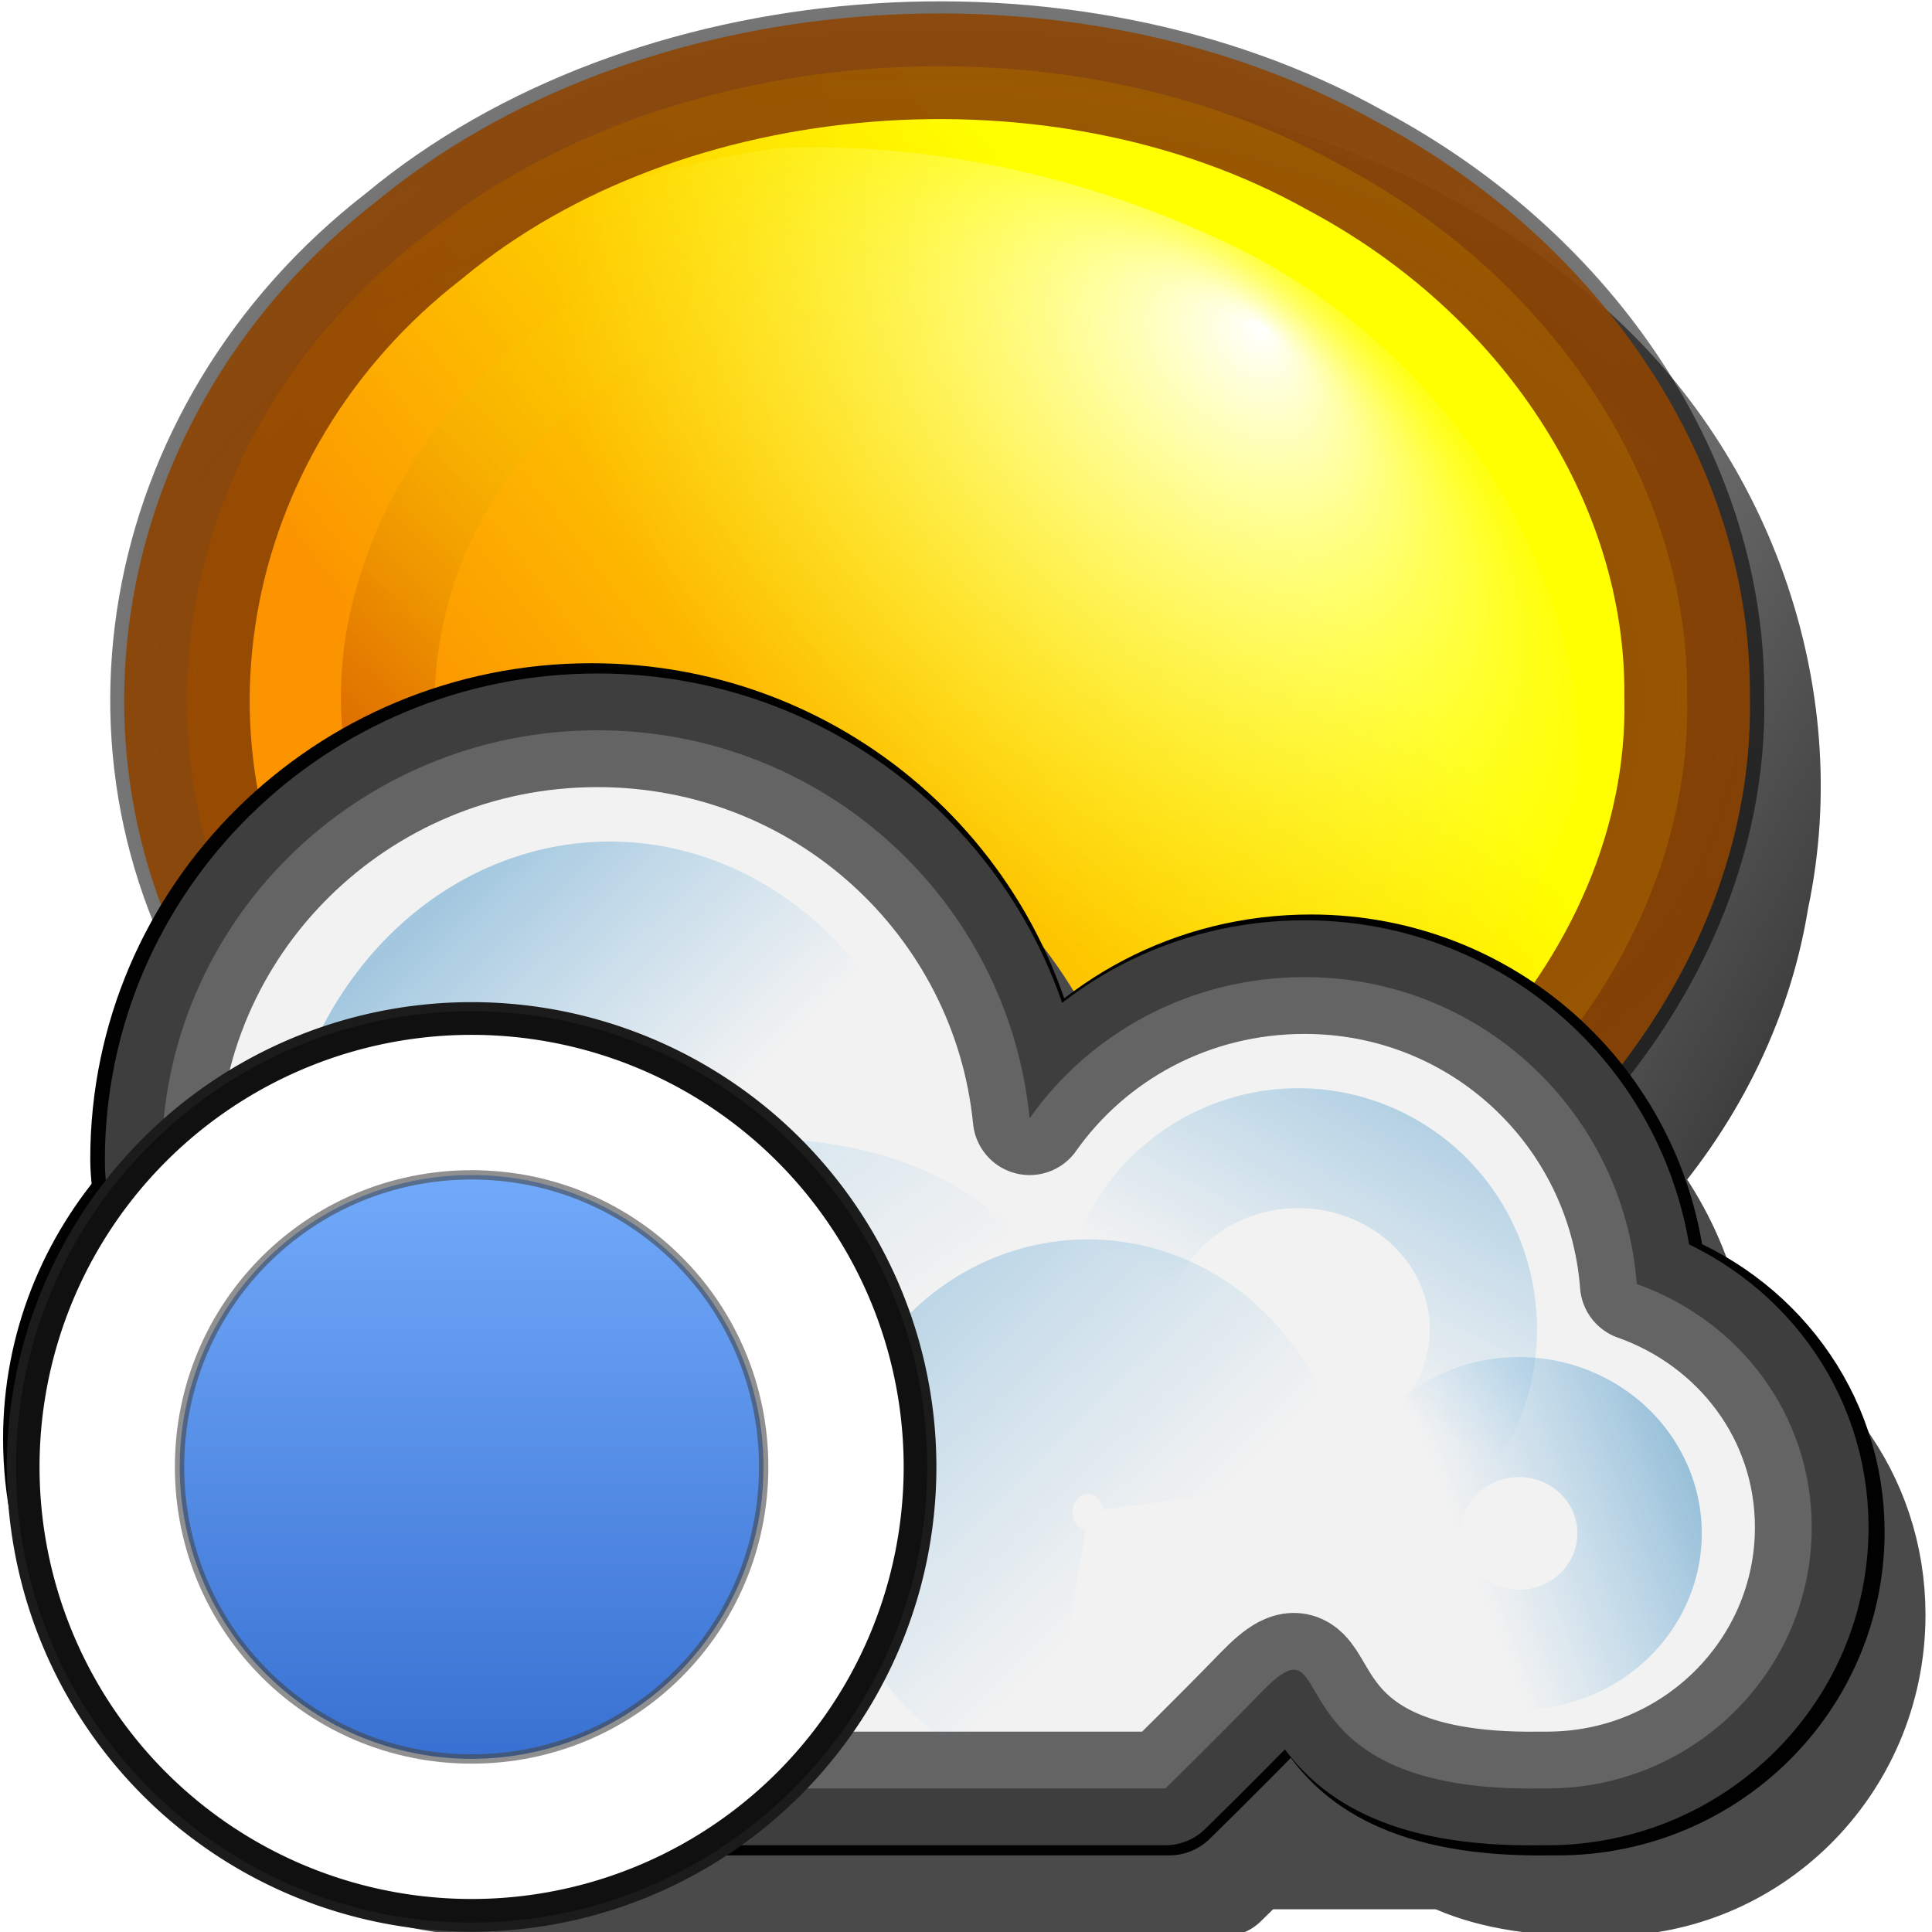 <?xml version="1.0" encoding="UTF-8" standalone="no"?>
<!-- Created with Inkscape (http://www.inkscape.org/) -->
<svg
   xmlns:dc="http://purl.org/dc/elements/1.1/"
   xmlns:cc="http://creativecommons.org/ns#"
   xmlns:rdf="http://www.w3.org/1999/02/22-rdf-syntax-ns#"
   xmlns:svg="http://www.w3.org/2000/svg"
   xmlns="http://www.w3.org/2000/svg"
   xmlns:xlink="http://www.w3.org/1999/xlink"
   xmlns:sodipodi="http://sodipodi.sourceforge.net/DTD/sodipodi-0.dtd"
   xmlns:inkscape="http://www.inkscape.org/namespaces/inkscape"
   width="16"
   height="16"
   id="svg6020"
   sodipodi:version="0.32"
   inkscape:version="0.46"
   version="1.0"
   sodipodi:docname="away_d.svg"
   inkscape:output_extension="org.inkscape.output.svg.inkscape">
  <defs
     id="defs6022">
    <linearGradient
       id="linearGradient3605">
      <stop
         id="stop3607"
         offset="0"
         style="stop-color:#fc9400;stop-opacity:1" />
      <stop
         id="stop3609"
         offset="1"
         style="stop-color:#ffff00;stop-opacity:1;" />
    </linearGradient>
    <linearGradient
       id="linearGradient3894">
      <stop
         id="stop3896"
         offset="0"
         style="stop-color:#8d4402;stop-opacity:1;" />
      <stop
         id="stop3898"
         offset="1"
         style="stop-color:#8d4402;stop-opacity:0.764;" />
    </linearGradient>
    <linearGradient
       id="linearGradient6776">
      <stop
         id="stop6778"
         offset="0"
         style="stop-color:#ffd500;stop-opacity:1;" />
      <stop
         style="stop-color:#ba3d00;stop-opacity:0.498;"
         offset="0.368"
         id="stop6780" />
      <stop
         id="stop6782"
         offset="1"
         style="stop-color:#ffff00;stop-opacity:0;" />
    </linearGradient>
    <linearGradient
       id="linearGradient3682">
      <stop
         style="stop-color:#000000;stop-opacity:1;"
         offset="0"
         id="stop3684" />
      <stop
         style="stop-color:#000000;stop-opacity:0;"
         offset="1"
         id="stop3686" />
    </linearGradient>
    <linearGradient
       id="linearGradient8777">
      <stop
         id="stop8779"
         offset="0"
         style="stop-color:#ffffff;stop-opacity:1;" />
      <stop
         id="stop8781"
         offset="1"
         style="stop-color:#ffff49;stop-opacity:0;" />
    </linearGradient>
    <linearGradient
       id="linearGradient3488">
      <stop
         id="stop3490"
         offset="0"
         style="stop-color:#434343;stop-opacity:1;" />
      <stop
         id="stop3492"
         offset="1"
         style="stop-color:#1f1f1f;stop-opacity:1;" />
    </linearGradient>
    <linearGradient
       id="linearGradient8767">
      <stop
         offset="0"
         style="stop-color:#d8d8d8;stop-opacity:1;"
         id="stop8769" />
      <stop
         offset="1"
         style="stop-color:#383c47;stop-opacity:1;"
         id="stop8768" />
    </linearGradient>
    <linearGradient
       id="linearGradient3535">
      <stop
         id="stop3537"
         style="stop-color:#d8d8d8;stop-opacity:1;"
         offset="0" />
      <stop
         id="stop3539"
         style="stop-color:#383c47;stop-opacity:0.342;"
         offset="1" />
    </linearGradient>
    <filter
       height="1.24"
       y="-0.12"
       width="1.24"
       x="-0.12"
       id="filter3750"
       inkscape:collect="always">
      <feGaussianBlur
         id="feGaussianBlur3752"
         stdDeviation="0.472"
         inkscape:collect="always" />
    </filter>
    <linearGradient
       id="linearGradient3724">
      <stop
         id="stop3726"
         offset="0"
         style="stop-color:#326acd;stop-opacity:1;" />
      <stop
         id="stop3728"
         offset="1"
         style="stop-color:#78b1ff;stop-opacity:1;" />
    </linearGradient>
    <filter
       inkscape:collect="always"
       id="filter14686"
       x="-0.093"
       width="1.185"
       y="-0.162"
       height="1.324">
      <feGaussianBlur
         inkscape:collect="always"
         stdDeviation="0.664"
         id="feGaussianBlur14688" />
    </filter>
    <filter
       inkscape:collect="always"
       id="filter14479"
       x="-0.094"
       width="1.189"
       y="-0.165"
       height="1.33">
      <feGaussianBlur
         inkscape:collect="always"
         stdDeviation="0.636"
         id="feGaussianBlur14481" />
    </filter>
    <linearGradient
       id="linearGradient5827">
      <stop
         id="stop5829"
         offset="0"
         style="stop-color:#46a3e0;stop-opacity:1;" />
      <stop
         id="stop5831"
         offset="1"
         style="stop-color:#46a3e0;stop-opacity:0" />
    </linearGradient>
    <linearGradient
       id="linearGradient25248">
      <stop
         style="stop-color:#1a6a9e;stop-opacity:1;"
         offset="0"
         id="stop25250" />
      <stop
         style="stop-color:#46a3e0;stop-opacity:0"
         offset="1"
         id="stop25252" />
    </linearGradient>
    <linearGradient
       id="linearGradient7643"
       inkscape:collect="always">
      <stop
         id="stop7645"
         offset="0"
         style="stop-color:#000000;stop-opacity:1;" />
      <stop
         id="stop7647"
         offset="1"
         style="stop-color:#000000;stop-opacity:0;" />
    </linearGradient>
    <filter
       id="filter6694"
       inkscape:collect="always">
      <feGaussianBlur
         id="feGaussianBlur6696"
         stdDeviation="0.007"
         inkscape:collect="always" />
    </filter>
    <filter
       id="filter3856"
       inkscape:collect="always">
      <feGaussianBlur
         id="feGaussianBlur3858"
         stdDeviation="0.48"
         inkscape:collect="always" />
    </filter>
    <filter
       id="filter6788"
       inkscape:collect="always">
      <feGaussianBlur
         id="feGaussianBlur6790"
         stdDeviation="0.096"
         inkscape:collect="always" />
    </filter>
    <linearGradient
       id="linearGradient3496"
       inkscape:collect="always">
      <stop
         id="stop3498"
         offset="0"
         style="stop-color:#000000;stop-opacity:1;" />
      <stop
         id="stop3500"
         offset="1"
         style="stop-color:#000000;stop-opacity:0;" />
    </linearGradient>
    <linearGradient
       id="linearGradient3356"
       inkscape:collect="always">
      <stop
         id="stop3358"
         offset="0"
         style="stop-color:#000000;stop-opacity:1;" />
      <stop
         id="stop3360"
         offset="1"
         style="stop-color:#000000;stop-opacity:0;" />
    </linearGradient>
    <linearGradient
       inkscape:collect="always"
       xlink:href="#linearGradient3724"
       id="linearGradient5576"
       gradientUnits="userSpaceOnUse"
       x1="-35.619"
       y1="28.317"
       x2="-35.619"
       y2="20.571" />
    <radialGradient
       inkscape:collect="always"
       xlink:href="#linearGradient7643"
       id="radialGradient5624"
       gradientUnits="userSpaceOnUse"
       gradientTransform="matrix(2.166,1.2894503e-7,-9.2356321e-8,2.167,17.102,-11.464)"
       cx="-14.669"
       cy="9.826"
       fx="-14.669"
       fy="9.826"
       r="6.884" />
    <linearGradient
       inkscape:collect="always"
       xlink:href="#linearGradient3682"
       id="linearGradient5626"
       gradientUnits="userSpaceOnUse"
       gradientTransform="translate(-0.281,3.125e-2)"
       x1="-125.75"
       y1="-75.562"
       x2="-141.062"
       y2="-83.625" />
    <linearGradient
       inkscape:collect="always"
       xlink:href="#linearGradient3605"
       id="linearGradient5628"
       gradientUnits="userSpaceOnUse"
       x1="-17.81"
       y1="11.986"
       x2="-11.717"
       y2="8.087" />
    <radialGradient
       inkscape:collect="always"
       xlink:href="#linearGradient3894"
       id="radialGradient5630"
       gradientUnits="userSpaceOnUse"
       gradientTransform="matrix(-2.431,1.8325218e-7,-2.0029616e-7,-1.93,-50.342,28.767)"
       spreadMethod="reflect"
       cx="-14.671"
       cy="9.819"
       fx="-14.671"
       fy="9.819"
       r="6.885" />
    <radialGradient
       inkscape:collect="always"
       xlink:href="#linearGradient8777"
       id="radialGradient5632"
       gradientUnits="userSpaceOnUse"
       gradientTransform="matrix(0.438,0.406,0.269,-0.234,-141.605,-85.4)"
       cx="8.524"
       cy="14.238"
       fx="8.047"
       fy="20.606"
       r="8.502" />
    <linearGradient
       inkscape:collect="always"
       xlink:href="#linearGradient6776"
       id="linearGradient5634"
       gradientUnits="userSpaceOnUse"
       gradientTransform="matrix(1.146,0,0,1.146,16.841,32.065)"
       x1="-136.745"
       y1="-97.706"
       x2="-132.406"
       y2="-102.282" />
    <linearGradient
       inkscape:collect="always"
       xlink:href="#linearGradient3488"
       id="linearGradient5636"
       gradientUnits="userSpaceOnUse"
       x1="-138.246"
       y1="-76.256"
       x2="-132.246"
       y2="-76.256" />
    <radialGradient
       inkscape:collect="always"
       xlink:href="#linearGradient3496"
       id="radialGradient5638"
       gradientUnits="userSpaceOnUse"
       gradientTransform="matrix(1.795,0,0,1.502,107.524,38.273)"
       cx="-135.246"
       cy="-76.256"
       fx="-135.246"
       fy="-76.256"
       r="3.063" />
    <linearGradient
       inkscape:collect="always"
       xlink:href="#linearGradient8767"
       id="linearGradient5640"
       gradientUnits="userSpaceOnUse"
       gradientTransform="translate(33.484,-0.406)"
       spreadMethod="reflect"
       x1="-161.891"
       y1="-62.875"
       x2="-164.75"
       y2="-62.875" />
    <radialGradient
       inkscape:collect="always"
       xlink:href="#linearGradient3356"
       id="radialGradient5642"
       gradientUnits="userSpaceOnUse"
       gradientTransform="matrix(1.402,0,0,1.062,87.659,3.489)"
       cx="-154.75"
       cy="-62.875"
       fx="-154.75"
       fy="-62.875"
       r="2.062" />
    <linearGradient
       inkscape:collect="always"
       xlink:href="#linearGradient3535"
       id="linearGradient5644"
       gradientUnits="userSpaceOnUse"
       spreadMethod="reflect"
       x1="-128.447"
       y1="-64.192"
       x2="-131.386"
       y2="-64.192" />
    <linearGradient
       inkscape:collect="always"
       xlink:href="#linearGradient3535"
       id="linearGradient5646"
       gradientUnits="userSpaceOnUse"
       spreadMethod="reflect"
       x1="-128.425"
       y1="-62.39"
       x2="-131.258"
       y2="-62.39" />
    <linearGradient
       inkscape:collect="always"
       xlink:href="#linearGradient3535"
       id="linearGradient5648"
       gradientUnits="userSpaceOnUse"
       spreadMethod="reflect"
       x1="-128.431"
       y1="-63.591"
       x2="-131.373"
       y2="-63.591" />
    <linearGradient
       inkscape:collect="always"
       xlink:href="#linearGradient3535"
       id="linearGradient5650"
       gradientUnits="userSpaceOnUse"
       spreadMethod="reflect"
       x1="-128.359"
       y1="-62.99"
       x2="-131.385"
       y2="-62.99" />
    <linearGradient
       inkscape:collect="always"
       xlink:href="#linearGradient25248"
       id="linearGradient5652"
       gradientUnits="userSpaceOnUse"
       x1="-8.853"
       y1="-6.007"
       x2="-0.86"
       y2="3.3" />
    <linearGradient
       inkscape:collect="always"
       xlink:href="#linearGradient25248"
       id="linearGradient5654"
       gradientUnits="userSpaceOnUse"
       x1="-12.276"
       y1="3.916"
       x2="0.875"
       y2="0.851" />
    <linearGradient
       inkscape:collect="always"
       xlink:href="#linearGradient25248"
       id="linearGradient5656"
       gradientUnits="userSpaceOnUse"
       x1="8.918"
       y1="-6.919"
       x2="7.041"
       y2="-3.062" />
    <linearGradient
       inkscape:collect="always"
       xlink:href="#linearGradient25248"
       id="linearGradient5658"
       gradientUnits="userSpaceOnUse"
       x1="12.82"
       y1="-3.018"
       x2="8.287"
       y2="-1.328" />
    <linearGradient
       inkscape:collect="always"
       xlink:href="#linearGradient5827"
       id="linearGradient5660"
       gradientUnits="userSpaceOnUse"
       x1="7.88"
       y1="-9.597"
       x2="7.602"
       y2="-2.824" />
    <linearGradient
       inkscape:collect="always"
       xlink:href="#linearGradient25248"
       id="linearGradient5662"
       gradientUnits="userSpaceOnUse"
       x1="3.878"
       y1="5.28"
       x2="9.039"
       y2="0.477" />
    <linearGradient
       inkscape:collect="always"
       xlink:href="#linearGradient25248"
       id="linearGradient5664"
       gradientUnits="userSpaceOnUse"
       x1="-2.82"
       y1="-13.752"
       x2="-1.631"
       y2="-0.77" />
  </defs>
  <sodipodi:namedview
     id="base"
     pagecolor="#ffffff"
     bordercolor="#666666"
     borderopacity="1.0"
     gridtolerance="10000"
     guidetolerance="10"
     objecttolerance="10"
     inkscape:pageopacity="0.0"
     inkscape:pageshadow="2"
     inkscape:zoom="5.6568542"
     inkscape:cx="-35.521216"
     inkscape:cy="14.99559"
     inkscape:document-units="px"
     inkscape:current-layer="layer1"
     showgrid="false"
     inkscape:window-width="1438"
     inkscape:window-height="882"
     inkscape:window-x="0"
     inkscape:window-y="16"
     showguides="true"
     inkscape:guide-bbox="true" />
  <g
     inkscape:label="Layer 1"
     inkscape:groupmode="layer"
     id="layer1">
    <g
       id="g6107">
      <g
         id="g5666">
        <g
           id="g5412"
           transform="matrix(1,0,0,0.994,143.001,89.147)">
          <path
             transform="matrix(0.995,0,0,0.842,-120.643,-92.149)"
             id="path5414"
             d="M -8.318,9.819 C -8.264,12.697 -10.426,15.408 -13.237,16.01 C -15.89,16.669 -18.858,15.37 -20.183,12.981 C -21.643,10.536 -21.152,7.149 -19.055,5.221 C -17.028,3.218 -13.62,2.89 -11.248,4.467 C -9.445,5.606 -8.299,7.685 -8.318,9.819 z"
             style="fill:none;fill-opacity:1;fill-rule:evenodd;stroke:url(#radialGradient5624);stroke-width:1.063;stroke-linecap:square;stroke-linejoin:round;stroke-miterlimit:4;stroke-dasharray:none;stroke-opacity:1;filter:url(#filter6694)" />
          <path
             transform="matrix(0.956,0,0,0.956,-6.189,-3.21)"
             id="path5416"
             d="M -134.344,-89.688 C -137.109,-89.719 -140.035,-88.169 -141.025,-85.487 C -141.89,-83.13 -140.973,-80.218 -138.806,-78.897 C -138.232,-78.411 -137.074,-78.456 -137.406,-77.452 C -137.36,-76.632 -137.513,-75.785 -137.284,-74.986 C -136.981,-74.072 -136.004,-73.518 -135.064,-73.625 C -134.278,-73.659 -133.476,-73.542 -132.705,-73.719 C -131.747,-74.005 -131.174,-75.029 -131.281,-75.998 C -131.28,-76.738 -131.283,-77.479 -131.289,-78.219 C -129.36,-78.84 -127.772,-80.51 -127.446,-82.537 C -127.038,-84.478 -127.79,-86.564 -129.294,-87.843 C -130.668,-89.066 -132.516,-89.691 -134.344,-89.688 z"
             style="fill:url(#linearGradient5626);fill-opacity:1;fill-rule:evenodd;stroke:none;stroke-width:1;stroke-linecap:butt;stroke-linejoin:miter;stroke-miterlimit:4;stroke-dasharray:none;stroke-opacity:1;filter:url(#filter3856)" />
          <path
             transform="matrix(0.978,0,0,0.828,-120.894,-92.007)"
             id="path5418"
             d="M -8.318,9.819 C -8.264,12.697 -10.426,15.408 -13.237,16.01 C -15.89,16.669 -18.858,15.37 -20.183,12.981 C -21.643,10.536 -21.152,7.149 -19.055,5.221 C -17.028,3.218 -13.62,2.89 -11.248,4.467 C -9.445,5.606 -8.299,7.685 -8.318,9.819 z"
             style="fill:url(#linearGradient5628);fill-opacity:1;fill-rule:evenodd;stroke:url(#radialGradient5630);stroke-width:1.063;stroke-linecap:square;stroke-linejoin:round;stroke-miterlimit:4;stroke-dasharray:none;stroke-opacity:1;filter:url(#filter6694)" />
          <path
             id="path5420"
             d="M -129.912,-83.162 C -129.872,-85.127 -131.186,-86.929 -132.951,-87.712 C -134.071,-88.228 -135.325,-88.504 -136.557,-88.451 C -138.461,-88.187 -140.415,-87.194 -141.257,-85.384 C -142.322,-83.104 -141.701,-80.332 -140.247,-78.369 C -139.243,-76.984 -137.54,-75.904 -135.774,-76.232 C -133.831,-76.598 -132.457,-78.241 -131.482,-79.847 C -130.851,-80.897 -130.346,-82.018 -129.912,-83.162 z"
             style="fill:url(#radialGradient5632);fill-opacity:1;fill-rule:evenodd;stroke:none;stroke-width:0.997;stroke-linecap:butt;stroke-linejoin:round;stroke-miterlimit:4;stroke-dasharray:none;stroke-opacity:1;display:inline" />
          <path
             transform="matrix(0.956,0,0,0.956,-6.189,-3.21)"
             id="path5422"
             d="M -134.931,-88.752 C -137.085,-88.783 -139.405,-87.512 -140.016,-85.348 C -140.532,-83.606 -139.558,-81.721 -138.047,-80.821 C -135.636,-79.264 -131.969,-79.788 -130.364,-82.257 C -129.389,-83.688 -129.588,-85.732 -130.769,-86.985 C -131.805,-88.156 -133.386,-88.756 -134.931,-88.752 z M -134.931,-88.072 C -133.084,-88.106 -131.087,-86.986 -130.628,-85.107 C -130.212,-83.513 -131.219,-81.85 -132.65,-81.161 C -134.754,-80.05 -137.771,-80.664 -138.956,-82.82 C -139.725,-84.163 -139.303,-85.958 -138.126,-86.922 C -137.254,-87.69 -136.085,-88.074 -134.931,-88.072 z"
             style="fill:url(#linearGradient5634);fill-opacity:1;fill-rule:evenodd;stroke:none;stroke-width:1.063;stroke-linecap:square;stroke-linejoin:round;stroke-miterlimit:4;stroke-dasharray:none;stroke-opacity:1;filter:url(#filter6788)" />
          <path
             id="path5424"
             d="M -138.246,-78.756 L -138.246,-78.381 L -138.246,-76.444 L -138.246,-76.381 L -138.246,-76.069 L -138.246,-76.006 C -138.213,-74.762 -137.185,-73.756 -135.933,-73.756 L -134.558,-73.756 C -133.307,-73.756 -132.279,-74.762 -132.246,-76.006 C -132.245,-76.027 -132.246,-76.048 -132.246,-76.069 L -132.246,-76.444 L -132.246,-78.381 L -132.246,-78.756 L -132.621,-78.756 L -134.558,-78.756 L -135.933,-78.756 L -137.871,-78.756 L -138.246,-78.756 z"
             style="fill:url(#linearGradient5636);fill-opacity:1;fill-rule:evenodd;stroke:url(#radialGradient5638);stroke-width:0.05;stroke-linecap:square;stroke-linejoin:miter;stroke-miterlimit:4;stroke-dasharray:none;stroke-opacity:1" />
          <g
             transform="translate(-5.98,-12.975)"
             id="g5426">
            <path
               style="fill:url(#linearGradient5640);fill-opacity:1;fill-rule:evenodd;stroke:url(#radialGradient5642);stroke-width:0.2;stroke-linecap:square;stroke-linejoin:miter;stroke-miterlimit:4;stroke-dasharray:none;stroke-opacity:1"
               d="M -131.266,-64.781 L -127.266,-64.781 C -127.266,-64.045 -127.266,-64.205 -127.266,-63.469 L -127.266,-63.094 C -127.266,-62.358 -127.842,-61.781 -128.578,-61.781 L -129.953,-61.781 C -130.689,-61.781 -131.266,-62.358 -131.266,-63.094 L -131.266,-63.469 C -131.266,-64.205 -131.266,-64.045 -131.266,-64.781 z"
               id="path5428"
               sodipodi:nodetypes="ccccccccc" />
            <rect
               style="opacity:1;fill:#000000;fill-opacity:0.525;fill-rule:evenodd;stroke:url(#linearGradient5644);stroke-width:0.1;stroke-linecap:square;stroke-linejoin:miter;stroke-miterlimit:4;stroke-dasharray:none;stroke-opacity:1"
               id="rect5430"
               width="3.609"
               height="0.189"
               x="-131.07"
               y="-64.287"
               ry="0.095" />
            <rect
               style="opacity:1;fill:#000000;fill-opacity:0.524;fill-rule:evenodd;stroke:url(#linearGradient5646);stroke-width:0.1;stroke-linecap:butt;stroke-linejoin:round;stroke-miterlimit:4;stroke-dasharray:none;stroke-dashoffset:0;stroke-opacity:1"
               id="rect5432"
               width="3.063"
               height="0.199"
               x="-130.797"
               y="-62.49"
               ry="0.1" />
            <rect
               style="opacity:1;fill:#000000;fill-opacity:0.525;fill-rule:evenodd;stroke:url(#linearGradient5648);stroke-width:0.1;stroke-linecap:square;stroke-linejoin:miter;stroke-miterlimit:4;stroke-dasharray:none;stroke-opacity:1"
               id="rect5434"
               width="3.609"
               height="0.189"
               x="-131.07"
               y="-63.686"
               ry="0.095" />
            <rect
               style="opacity:1;fill:#000000;fill-opacity:0.525;fill-rule:evenodd;stroke:url(#linearGradient5650);stroke-width:0.1;stroke-linecap:square;stroke-linejoin:miter;stroke-miterlimit:4;stroke-dasharray:none;stroke-opacity:1"
               id="rect5436"
               width="3.609"
               height="0.189"
               x="-131.07"
               y="-63.085"
               ry="0.095" />
          </g>
        </g>
        <g
           id="g25254"
           transform="translate(56.247,8.409)">
          <path
             transform="matrix(0.888,0,0,0.994,-55.352,-8.576)"
             sodipodi:nodetypes="cscsccsscscc"
             id="path14475"
             d="M 4.751,7.297 C 2.639,7.297 0.924,8.811 0.924,10.675 C 0.924,10.787 0.944,10.899 0.956,11.008 C 0.469,11.495 0.172,12.135 0.172,12.835 C 0.172,14.364 1.577,15.604 3.308,15.604 L 13.032,15.604 C 13.053,15.605 13.074,15.604 13.095,15.604 C 14.376,15.604 15.416,14.686 15.416,13.555 C 15.416,12.667 14.775,11.928 13.879,11.645 C 13.765,10.3 12.514,9.235 10.962,9.235 C 9.961,9.235 9.08,9.669 8.547,10.343 C 8.358,8.634 6.737,7.297 4.751,7.297 z"
             style="fill:#4a4a4a;fill-opacity:1;fill-rule:evenodd;stroke:#4a4a4a;stroke-width:0.943;stroke-linecap:butt;stroke-linejoin:round;stroke-miterlimit:2;stroke-dasharray:none;stroke-dashoffset:0;stroke-opacity:1;filter:url(#filter14479)" />
          <path
             transform="matrix(0.888,0,0,0.994,-55.352,-8.576)"
             sodipodi:nodetypes="cscsccccsscscc"
             id="path14664"
             d="M 5.126,6.978 C 2.883,6.978 1.063,8.585 1.063,10.565 C 1.063,10.684 1.083,10.802 1.096,10.918 C 0.579,11.436 0.263,12.114 0.263,12.858 C 0.263,14.481 1.755,15.798 3.594,15.798 L 10.422,15.798 C 10.422,15.798 10.879,15.4 11.311,15.002 C 12.096,14.277 11.289,15.836 13.918,15.798 C 13.94,15.798 13.962,15.798 13.985,15.798 C 15.345,15.798 16.449,14.823 16.449,13.622 C 16.449,12.679 15.769,11.895 14.817,11.594 C 14.696,10.166 13.368,9.036 11.72,9.036 C 10.657,9.036 9.722,9.497 9.156,10.212 C 8.955,8.397 7.234,6.978 5.126,6.978 z"
             style="fill:#4a4a4a;fill-opacity:1;fill-rule:evenodd;stroke:#4a4a4a;stroke-width:1.001;stroke-linecap:butt;stroke-linejoin:round;stroke-miterlimit:2;stroke-dasharray:none;stroke-dashoffset:0;stroke-opacity:1;filter:url(#filter14686)" />
          <path
             sodipodi:nodetypes="cscsccccsscscc"
             id="path14662"
             d="M -51.349,-2.438 C -53.376,-2.438 -55.021,-0.813 -55.021,1.188 C -55.021,1.308 -55.002,1.427 -54.99,1.545 C -55.457,2.068 -55.743,2.754 -55.743,3.506 C -55.743,5.146 -54.395,6.478 -52.734,6.478 L -46.564,6.478 C -46.564,6.478 -46.15,6.075 -45.761,5.673 C -45.051,4.94 -45.78,6.517 -43.405,6.478 C -43.385,6.478 -43.365,6.478 -43.345,6.478 C -42.115,6.478 -41.118,5.493 -41.118,4.279 C -41.118,3.325 -41.733,2.533 -42.592,2.228 C -42.702,0.785 -43.902,-0.357 -45.391,-0.357 C -46.351,-0.357 -47.197,0.108 -47.708,0.831 C -47.889,-1.003 -49.444,-2.438 -51.349,-2.438 z"
             style="fill:#4d4d4d;fill-opacity:1;fill-rule:evenodd;stroke:#010101;stroke-width:0.957;stroke-linecap:butt;stroke-linejoin:round;stroke-miterlimit:2;stroke-dasharray:none;stroke-dashoffset:0;stroke-opacity:1" />
          <path
             sodipodi:nodetypes="cscsccccsscscc"
             id="path14422"
             d="M -51.299,-2.361 C -53.291,-2.361 -54.908,-0.765 -54.908,1.202 C -54.908,1.32 -54.89,1.438 -54.878,1.553 C -55.337,2.067 -55.618,2.742 -55.618,3.481 C -55.618,5.093 -54.293,6.402 -52.66,6.402 L -46.596,6.402 C -46.596,6.402 -46.19,6.006 -45.806,5.61 C -45.109,4.89 -45.825,6.44 -43.491,6.402 C -43.471,6.402 -43.452,6.402 -43.432,6.402 C -42.224,6.402 -41.243,5.433 -41.243,4.24 C -41.243,3.303 -41.847,2.524 -42.692,2.225 C -42.8,0.806 -43.979,-0.317 -45.443,-0.317 C -46.387,-0.317 -47.218,0.141 -47.72,0.852 C -47.899,-0.951 -49.427,-2.361 -51.299,-2.361 z"
             style="fill:#f2f2f2;fill-opacity:1;fill-rule:evenodd;stroke:#4a4a4a;stroke-width:0.941;stroke-linecap:butt;stroke-linejoin:round;stroke-miterlimit:2;stroke-dasharray:none;stroke-dashoffset:0;stroke-opacity:0.84" />
          <path
             sodipodi:open="true"
             sodipodi:end="6.2669152"
             sodipodi:start="0"
             transform="matrix(0.526,0,0,0.589,-51.657,0.591)"
             d="M 4.543,1.812 A 3.668,3.668 0 1 1 4.543,1.753"
             sodipodi:ry="3.6683826"
             sodipodi:rx="3.6683826"
             sodipodi:cy="1.8125"
             sodipodi:cx="0.875"
             id="path14483"
             style="fill:none;fill-opacity:1;fill-rule:evenodd;stroke:url(#linearGradient5652);stroke-width:3.124;stroke-linecap:butt;stroke-linejoin:round;stroke-miterlimit:2;stroke-dasharray:none;stroke-dashoffset:0;stroke-opacity:1"
             sodipodi:type="arc" />
          <path
             transform="matrix(0.35,0,0,0.291,-52.868,2.982)"
             d="M 4.543,1.812 A 3.668,3.668 0 1 1 -2.793,1.812 A 3.668,3.668 0 1 1 4.543,1.812 z"
             sodipodi:ry="3.6683826"
             sodipodi:rx="3.6683826"
             sodipodi:cy="1.8125"
             sodipodi:cx="0.875"
             id="path14501"
             style="fill:none;fill-opacity:1;fill-rule:evenodd;stroke:url(#linearGradient5654);stroke-width:5.558;stroke-linecap:butt;stroke-linejoin:round;stroke-miterlimit:2;stroke-dasharray:none;stroke-dashoffset:0;stroke-opacity:1"
             sodipodi:type="arc" />
          <path
             transform="matrix(1.192,0,0,1.333,-54.286,6.681)"
             d="M 8.661,-3.062 A 1.286,1.125 0 1 1 6.089,-3.062 A 1.286,1.125 0 1 1 8.661,-3.062 z"
             sodipodi:ry="1.125"
             sodipodi:rx="1.2857144"
             sodipodi:cy="-3.0625"
             sodipodi:cx="7.375"
             id="path14616"
             style="fill:none;fill-opacity:1;fill-rule:evenodd;stroke:url(#linearGradient5656);stroke-width:0.745;stroke-linecap:butt;stroke-linejoin:miter;stroke-miterlimit:2;stroke-dasharray:none;stroke-dashoffset:0;stroke-opacity:0.84"
             sodipodi:type="arc" />
          <path
             transform="matrix(0.759,0,0,0.732,-50.475,5.262)"
             d="M 10.285,-1.328 A 1.316,1.316 0 1 1 7.653,-1.328 A 1.316,1.316 0 1 1 10.285,-1.328 z"
             sodipodi:ry="1.3159367"
             sodipodi:rx="1.3159367"
             sodipodi:cy="-1.328125"
             sodipodi:cx="8.96875"
             id="path14626"
             style="fill:none;fill-opacity:1;fill-rule:evenodd;stroke:url(#linearGradient5658);stroke-width:1.357;stroke-linecap:butt;stroke-linejoin:miter;stroke-miterlimit:2;stroke-dasharray:none;stroke-dashoffset:0;stroke-opacity:0.84"
             sodipodi:type="arc" />
          <path
             transform="matrix(1.231,-0.957,1.293,0.911,-55.312,12.966)"
             d="M 8.661,-3.062 A 1.286,1.125 0 1 1 6.089,-3.062 A 1.286,1.125 0 1 1 8.661,-3.062 z"
             sodipodi:ry="1.125"
             sodipodi:rx="1.2857144"
             sodipodi:cy="-3.0625"
             sodipodi:cx="7.375"
             id="path14636"
             style="fill:none;fill-opacity:1;fill-rule:evenodd;stroke:url(#linearGradient5660);stroke-width:0.745;stroke-linecap:butt;stroke-linejoin:miter;stroke-miterlimit:2;stroke-dasharray:none;stroke-dashoffset:0;stroke-opacity:0.84"
             sodipodi:type="arc" />
          <path
             sodipodi:open="true"
             transform="matrix(0,1.224,-1.174,0,-46.247,-6.425)"
             sodipodi:end="4.5842574"
             sodipodi:start="0.16987418"
             d="M 9.58,1.008 A 0.984,0.969 0 1 1 8.484,-0.117"
             sodipodi:ry="0.96875"
             sodipodi:rx="0.984375"
             sodipodi:cy="0.84374994"
             sodipodi:cx="8.609375"
             id="path14640"
             style="fill:none;fill-opacity:1;fill-rule:evenodd;stroke:url(#linearGradient5662);stroke-width:1.723;stroke-linecap:butt;stroke-linejoin:miter;stroke-miterlimit:2;stroke-dasharray:none;stroke-dashoffset:0;stroke-opacity:0.84"
             sodipodi:type="arc" />
          <path
             sodipodi:open="true"
             sodipodi:end="6.2669152"
             sodipodi:start="0"
             transform="matrix(-0.246,-0.435,0.389,-0.275,-51.279,4.301)"
             d="M 4.543,1.812 A 3.668,3.668 0 1 1 4.543,1.753"
             sodipodi:ry="3.6683826"
             sodipodi:rx="3.6683826"
             sodipodi:cy="1.8125"
             sodipodi:cx="0.875"
             id="path14650"
             style="fill:none;fill-opacity:1;fill-rule:evenodd;stroke:url(#linearGradient5664);stroke-width:1.93;stroke-linecap:butt;stroke-linejoin:round;stroke-miterlimit:2;stroke-dasharray:none;stroke-dashoffset:0;stroke-opacity:1"
             sodipodi:type="arc" />
        </g>
      </g>
      <g
         transform="matrix(0.774,0,0,0.774,-197.904,25.092)"
         id="g3922">
        <path
           sodipodi:type="arc"
           style="fill:#808080;fill-opacity:1;fill-rule:evenodd;stroke:#1b1b1b;stroke-width:2.2;stroke-linecap:butt;stroke-linejoin:round;stroke-miterlimit:4;stroke-dasharray:none;stroke-dashoffset:0;stroke-opacity:1;filter:url(#filter3750)"
           id="path3924"
           sodipodi:cx="-35.619049"
           sodipodi:cy="24.444445"
           sodipodi:rx="3.8730159"
           sodipodi:ry="3.8730159"
           d="M -31.746,24.444 A 3.873,3.873 0 1 1 -39.492,24.444 A 3.873,3.873 0 1 1 -31.746,24.444 z"
           transform="translate(296.355,-41.167)" />
        <path
           style="fill:none;fill-opacity:1;fill-rule:evenodd;stroke:#0e0e0e;stroke-width:0.5;stroke-linecap:butt;stroke-linejoin:round;stroke-miterlimit:4;stroke-dasharray:none;stroke-dashoffset:0;stroke-opacity:0.781"
           d="M 260.736,-21.348 C 258.192,-21.348 256.111,-19.267 256.111,-16.723 C 256.111,-14.179 258.192,-12.098 260.736,-12.098 C 263.28,-12.098 265.361,-14.179 265.361,-16.723 C 265.361,-19.267 263.28,-21.348 260.736,-21.348 z"
           id="path3926"
           sodipodi:nodetypes="csssc" />
        <path
           sodipodi:type="arc"
           style="fill:url(#linearGradient5576);fill-opacity:1;fill-rule:evenodd;stroke:#ffffff;stroke-width:1.5;stroke-linecap:butt;stroke-linejoin:round;stroke-miterlimit:4;stroke-dasharray:none;stroke-dashoffset:0;stroke-opacity:1"
           id="path3928"
           sodipodi:cx="-35.619049"
           sodipodi:cy="24.444445"
           sodipodi:rx="3.8730159"
           sodipodi:ry="3.8730159"
           d="M -31.746,24.444 A 3.873,3.873 0 1 1 -39.492,24.444 A 3.873,3.873 0 1 1 -31.746,24.444 z"
           transform="translate(296.355,-41.167)" />
        <path
           style="fill:none;fill-opacity:1;fill-rule:evenodd;stroke:#454545;stroke-width:0.1;stroke-linecap:butt;stroke-linejoin:round;stroke-miterlimit:4;stroke-dasharray:none;stroke-dashoffset:0;stroke-opacity:0.597"
           d="M 260.736,-19.848 C 262.468,-19.848 263.861,-18.455 263.861,-16.723 C 263.861,-14.991 262.468,-13.598 260.736,-13.598 C 259.004,-13.598 257.611,-14.991 257.611,-16.723 C 257.611,-18.455 259.004,-19.848 260.736,-19.848 z"
           id="path3930"
           sodipodi:nodetypes="csssc" />
      </g>
    </g>
  </g>
</svg>
